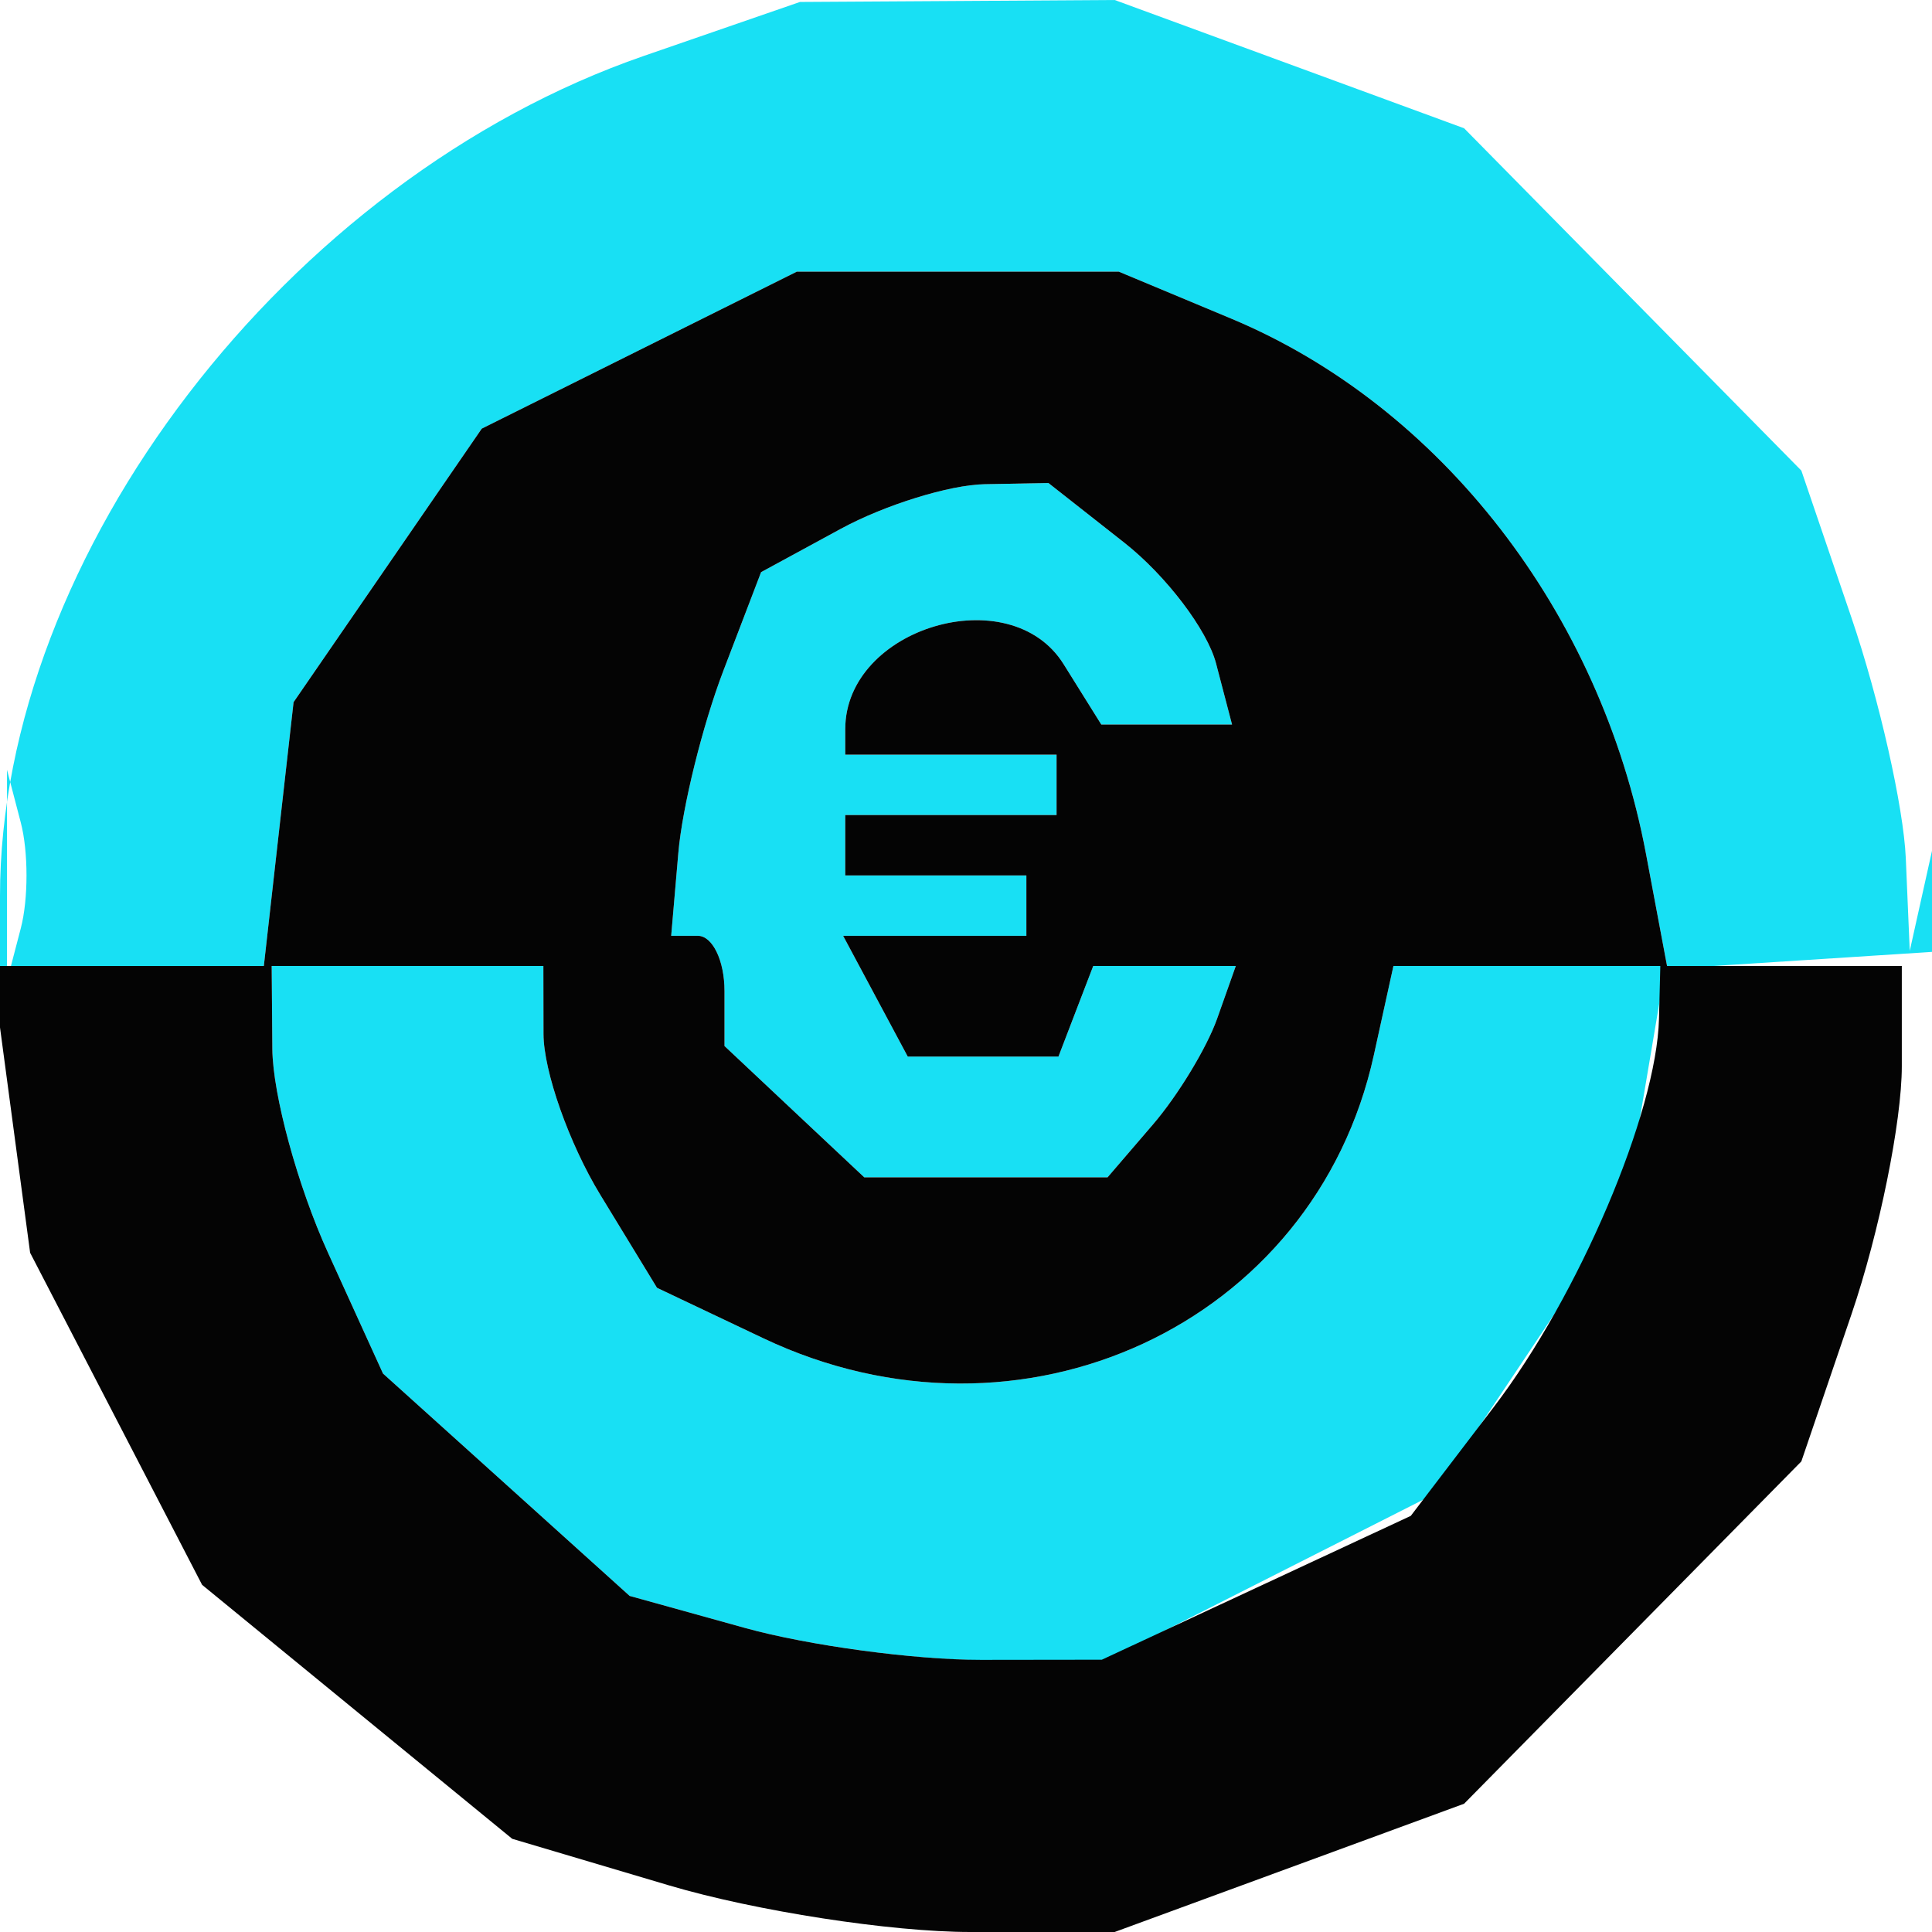 <svg xmlns="http://www.w3.org/2000/svg" width="64" height="64" viewBox="0 0 64 64" version="1.1"><path d="M 21.332 1.851 C 9.525 5.931, -0 18.358, -0 29.682 L 0 32 4.500 32 L 9 32 9.022 34.750 C 9.034 36.263, 9.864 39.300, 10.866 41.500 L 12.687 45.500 16.773 49.183 L 20.858 52.867 24.679 53.928 C 26.781 54.511, 30.332 54.991, 32.571 54.994 L 36.641 55 42.071 52.250 L 47.500 49.500 50.658 44.775 L 53.816 40.050 54.487 36.076 L 55.158 32.103 59.829 31.802 L 64.500 31.500 64.659 28 L 64.818 24.500 64.041 28 L 63.263 31.500 63.132 28.428 C 63.059 26.739, 62.251 23.159, 61.336 20.473 L 59.672 15.589 54.086 9.919 L 48.500 4.249 42.712 2.124 L 36.925 0 31.712 0.033 L 26.500 0.065 21.332 1.851 M 21.176 11.600 L 15.959 14.199 12.842 18.730 L 9.725 23.260 9.232 27.630 L 8.740 32 13.370 32 L 18 32 18.004 34.250 C 18.006 35.487, 18.853 37.886, 19.886 39.580 L 21.764 42.660 25.283 44.330 C 33.831 48.386, 43.549 43.881, 45.510 34.953 L 46.159 32 50.691 32 L 55.223 32 54.528 28.297 C 53.027 20.296, 47.726 13.454, 40.782 10.553 L 37.064 9 31.728 9 L 26.393 9 21.176 11.600 M 27.856 17.516 L 25.212 18.953 23.960 22.226 C 23.272 24.027, 22.602 26.738, 22.471 28.250 L 22.234 31 23.117 31 C 23.603 31, 24 31.822, 24 32.826 L 24 34.651 26.314 36.826 L 28.629 39 32.659 39 L 36.690 39 38.193 37.250 C 39.020 36.288, 39.975 34.712, 40.317 33.750 L 40.937 32 38.576 32 L 36.214 32 35.638 33.500 L 35.063 35 32.567 35 L 30.070 35 29 33 L 27.930 31 30.965 31 L 34 31 34 30 L 34 29 31 29 L 28 29 28 28 L 28 27 31.500 27 L 35 27 35 26 L 35 25 31.500 25 L 28 25 28 24.155 C 28 20.790, 33.460 19.163, 35.232 22 L 36.481 24 38.647 24 L 40.813 24 40.283 21.976 C 39.992 20.863, 38.624 19.063, 37.242 17.976 L 34.730 16 32.615 16.040 C 31.452 16.062, 29.310 16.726, 27.856 17.516 M 0.232 29 L 0.232 32.500 0.689 30.750 C 0.941 29.788, 0.941 28.212, 0.689 27.250 L 0.232 25.500 0.232 29" stroke="none" fill="#18e0f4" fill-rule="evenodd"/><path d="M 21.176 11.600 L 15.959 14.199 12.842 18.730 L 9.725 23.260 9.232 27.630 L 8.740 32 4.234 32 L -0.272 32 0.363 36.750 L 0.998 41.500 3.847 47 L 6.695 52.500 11.832 56.707 L 16.968 60.913 22.166 62.457 C 25.024 63.305, 29.514 64, 32.144 64 L 36.925 64 42.712 61.876 L 48.500 59.751 54.086 54.081 L 59.672 48.411 61.336 43.527 C 62.251 40.841, 63 37.149, 63 35.322 L 63 32 59.111 32 L 55.223 32 54.528 28.297 C 53.027 20.296, 47.726 13.454, 40.782 10.553 L 37.064 9 31.728 9 L 26.393 9 21.176 11.600 M 27.856 17.516 L 25.212 18.953 23.960 22.226 C 23.272 24.027, 22.602 26.738, 22.471 28.250 L 22.234 31 23.117 31 C 23.603 31, 24 31.822, 24 32.826 L 24 34.651 26.314 36.826 L 28.629 39 32.659 39 L 36.690 39 38.193 37.250 C 39.020 36.288, 39.975 34.712, 40.317 33.750 L 40.937 32 38.576 32 L 36.214 32 35.638 33.500 L 35.063 35 32.567 35 L 30.070 35 29 33 L 27.930 31 30.965 31 L 34 31 34 30 L 34 29 31 29 L 28 29 28 28 L 28 27 31.500 27 L 35 27 35 26 L 35 25 31.500 25 L 28 25 28 24.155 C 28 20.790, 33.460 19.163, 35.232 22 L 36.481 24 38.647 24 L 40.813 24 40.283 21.976 C 39.992 20.863, 38.624 19.063, 37.242 17.976 L 34.730 16 32.615 16.040 C 31.452 16.062, 29.310 16.726, 27.856 17.516 M 9.022 34.750 C 9.034 36.263, 9.864 39.300, 10.866 41.500 L 12.687 45.500 16.773 49.183 L 20.858 52.867 24.679 53.928 C 26.781 54.511, 30.300 54.987, 32.500 54.985 L 36.500 54.980 41.617 52.598 L 46.734 50.215 49.484 46.610 C 52.304 42.913, 54.878 36.863, 54.956 33.750 L 55 32 50.579 32 L 46.159 32 45.510 34.953 C 43.549 43.881, 33.831 48.386, 25.283 44.330 L 21.764 42.660 19.886 39.580 C 18.853 37.886, 18.006 35.487, 18.004 34.250 L 18 32 13.500 32 L 9 32 9.022 34.750" stroke="none" fill="#040404" fill-rule="evenodd"/></svg>